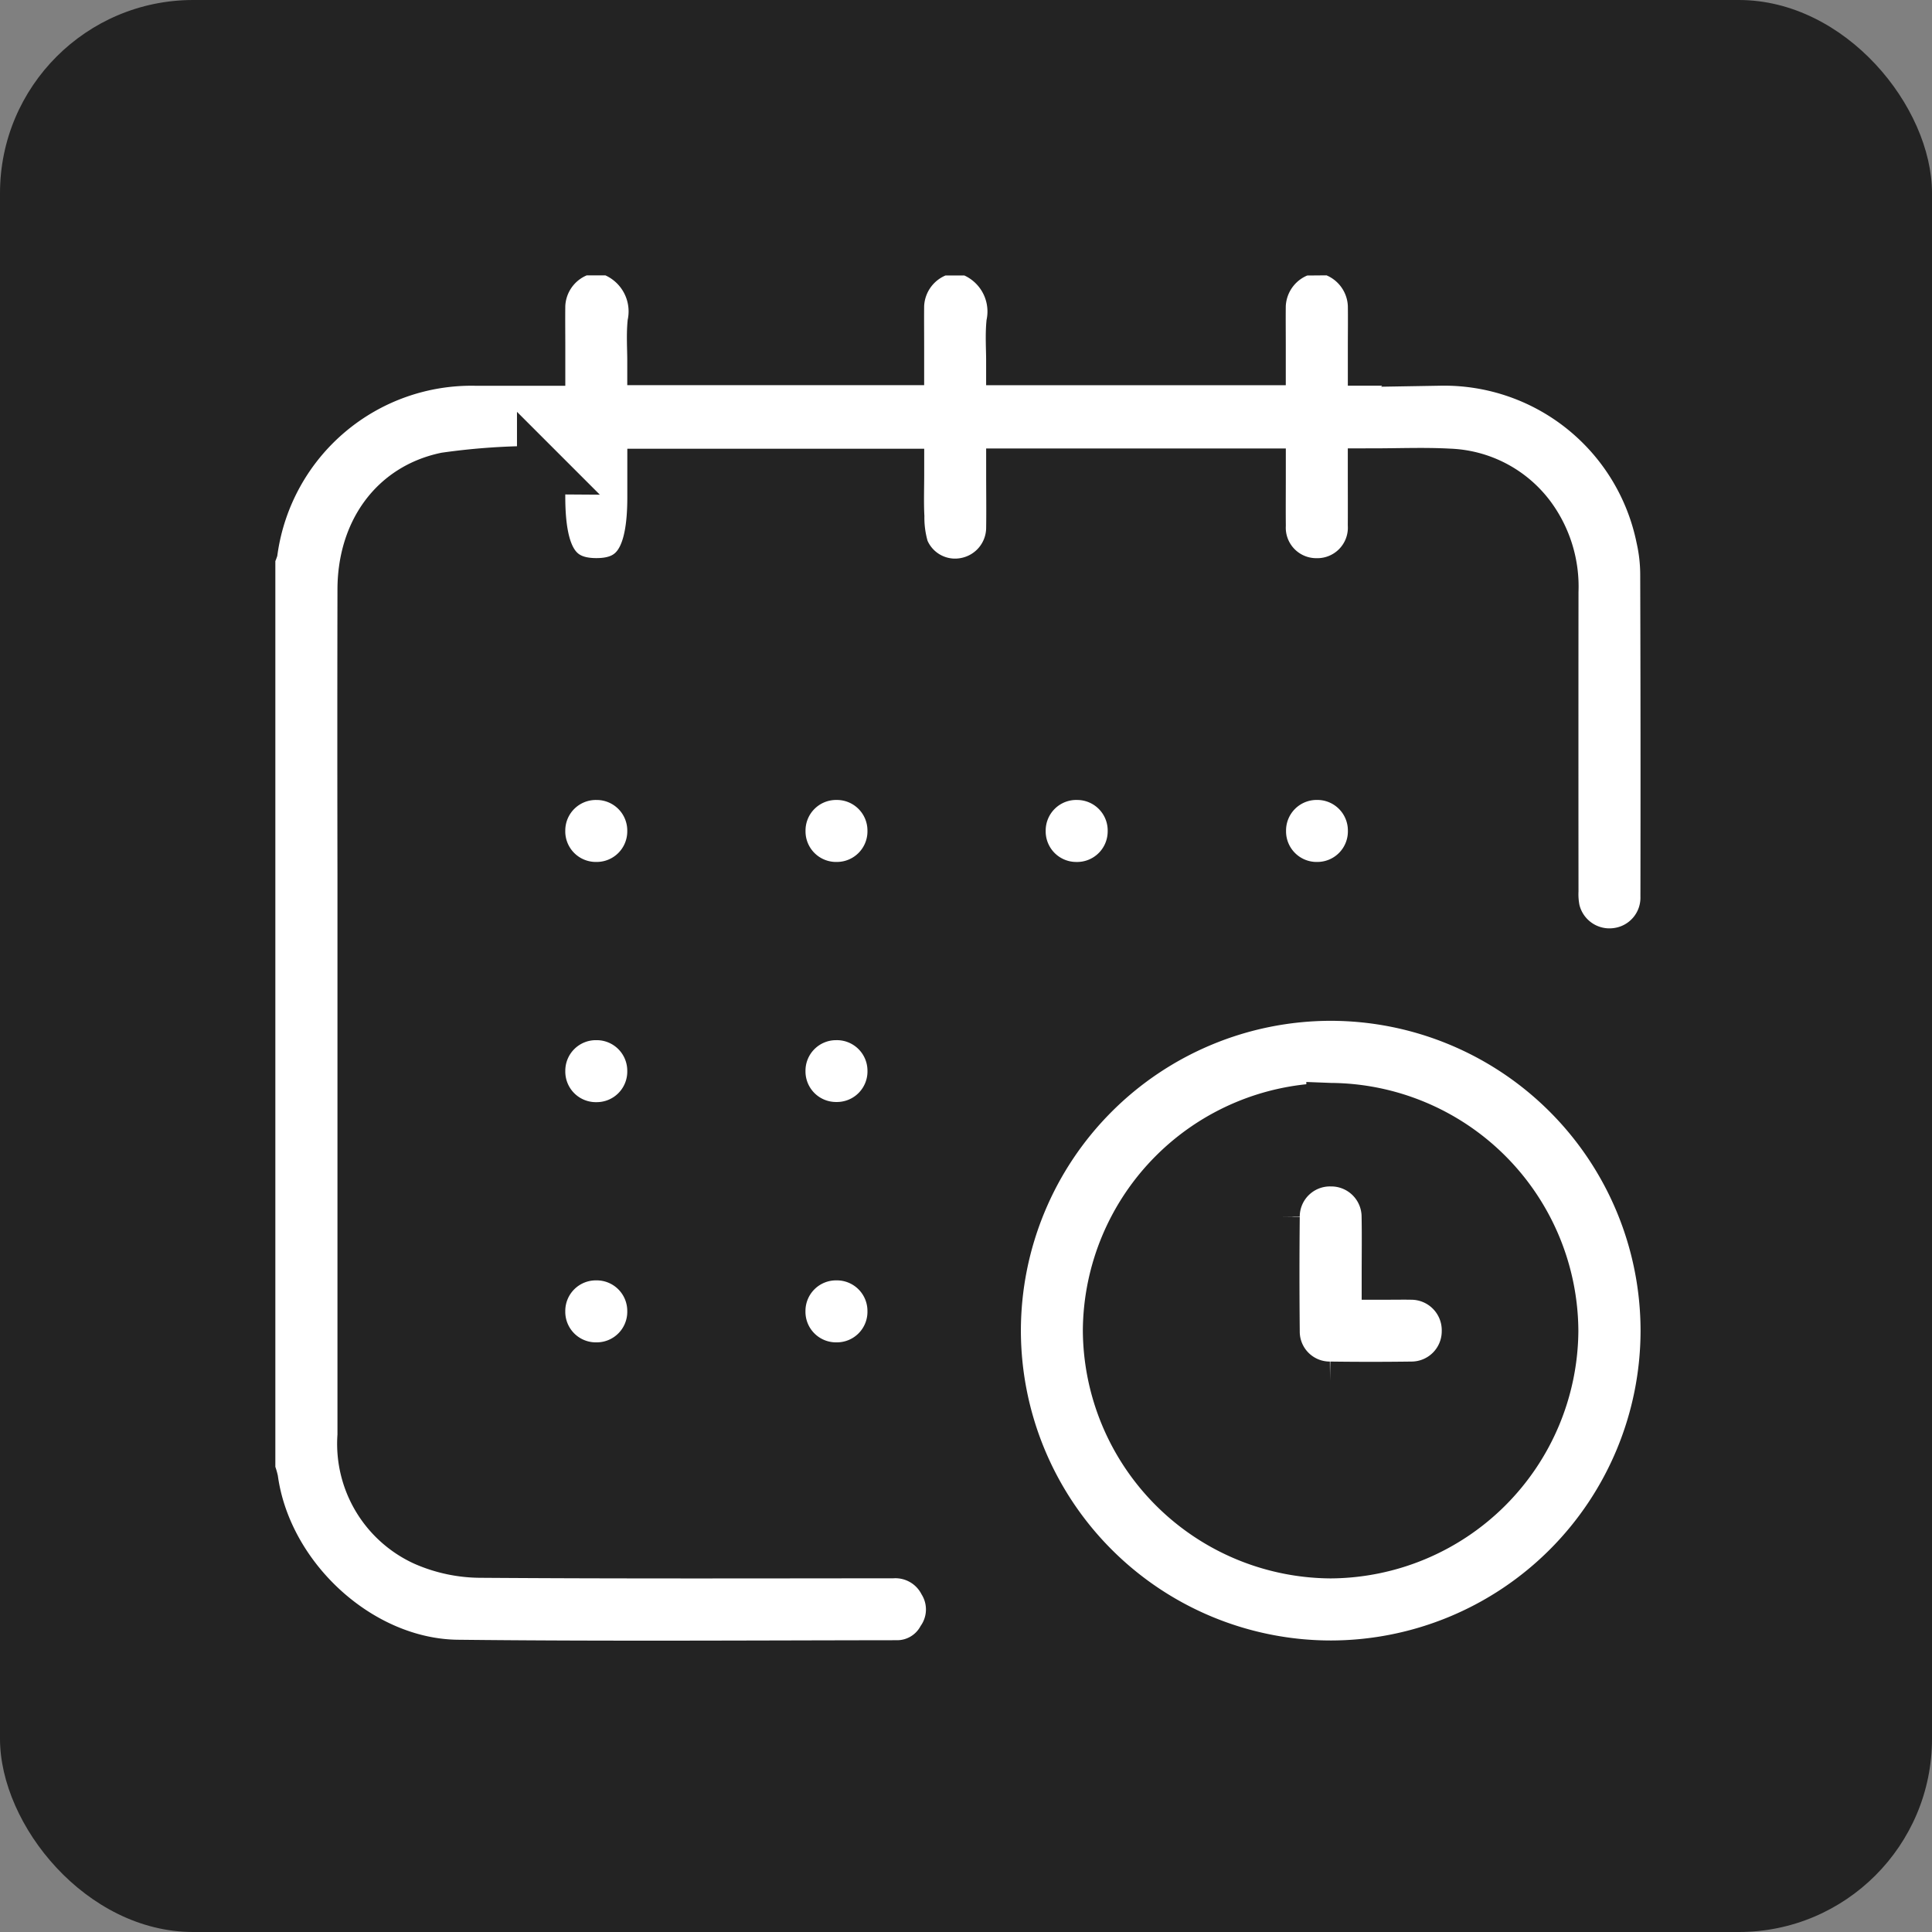 <svg height="100" viewBox="0 0 100 100" width="100" xmlns="http://www.w3.org/2000/svg">
  <rect x="0" y="0" width="100" height="100" fill="#808080" stroke="none"/>
  <g data-name="Group 13614" id="Group_13614" transform="translate(-564 -241)">
    <rect data-name="Rectangle 3888" fill="#232323" height="100" id="Rectangle_3888" rx="10" transform="translate(564 241)" width="100"/>
    <g data-name="Group 13684" id="Group_13684" transform="translate(1736.93 691.47)">
      <path d="M-1104.054-437.47a3.065,3.065,0,0,1,2.138,2.8c.011.714,0,1.429,0,2.143v.771c1.224,0,2.383,0,3.542,0a11.414,11.414,0,0,1,11.379,9.137,8.7,8.7,0,0,1,.212,1.837q.026,8.358.011,16.716a2.833,2.833,0,0,1-2.461,2.871,2.849,2.849,0,0,1-3.167-2.169,4.192,4.192,0,0,1-.077-.991q-.007-7.751,0-15.5a6.168,6.168,0,0,0-1.175-3.882,5.541,5.541,0,0,0-4.266-2.262c-1.3-.071-2.608-.014-4-.014,0,.921.005,1.818,0,2.714a2.829,2.829,0,0,1-2.877,2.97,2.827,2.827,0,0,1-2.831-2.945c-.008-.9,0-1.8,0-2.732h-13.011c0,.953.014,1.918,0,2.883a2.851,2.851,0,0,1-2.336,2.767,2.808,2.808,0,0,1-3.127-1.705,5.651,5.651,0,0,1-.234-1.674c-.037-.734-.009-1.471-.009-2.257h-12.867v1.259c0,3.122-.842,4.413-2.873,4.4-2.013-.008-2.838-1.3-2.838-4.439v-1.364a33.6,33.6,0,0,0-4.94.331c-2.739.581-4.346,2.888-4.352,5.844q-.014,7.394,0,14.787,0,14.5,0,29a5.571,5.571,0,0,0,3.235,5.5,7.331,7.331,0,0,0,2.958.621c7.1.051,14.192.029,21.288.026a2.765,2.765,0,0,1,2.591,1.466,2.71,2.71,0,0,1-.075,2.911,2.62,2.62,0,0,1-2.308,1.327c-7.572.009-15.145.059-22.716-.024-5.053-.055-9.816-4.458-10.539-9.516a2.662,2.662,0,0,0-.149-.452V-421.75a.869.869,0,0,0,.129-.239,11.389,11.389,0,0,1,11.554-9.762c1.088,0,2.175,0,3.325,0,0-.309,0-.541,0-.773,0-.714-.009-1.428,0-2.142a3.064,3.064,0,0,1,2.138-2.8h1.429a3.3,3.3,0,0,1,2.15,3.734c-.059.65-.01,1.309-.01,1.947h12.867v-.734c0-.714-.008-1.429,0-2.143a3.064,3.064,0,0,1,2.138-2.8h1.429a3.3,3.3,0,0,1,2.151,3.734c-.059.65-.01,1.309-.01,1.947h13.01c0-.27,0-.5,0-.734,0-.714-.008-1.429,0-2.143a3.064,3.064,0,0,1,2.138-2.8Z" data-name="Path 102592" fill="#fff" id="Path_102592" stroke="#232323" stroke-width="2.5"/>
      <path d="M-909.757-204.6a17.305,17.305,0,0,1-17.274,17.3,17.305,17.305,0,0,1-17.3-17.274,17.305,17.305,0,0,1,17.274-17.3A17.305,17.305,0,0,1-909.757-204.6Zm-17.3-11.559a11.649,11.649,0,0,0-11.567,11.546,11.653,11.653,0,0,0,11.581,11.6,11.649,11.649,0,0,0,11.567-11.546A11.653,11.653,0,0,0-927.053-216.159Z" data-name="Path 102593" fill="#fff" id="Path_102593" stroke="#232323" stroke-width="2.5" transform="translate(-177.008 -177.009)"/>
      <path d="M-1070.364-282.878a2.832,2.832,0,0,1-2.848,2.842,2.833,2.833,0,0,1-2.86-2.9,2.832,2.832,0,0,1,2.883-2.807A2.832,2.832,0,0,1-1070.364-282.878Z" data-name="Path 102594" fill="#fff" id="Path_102594" stroke="#232323" stroke-width="2.5" transform="translate(-68.849 -124.57)"/>
      <path d="M-1000.9-282.92a2.833,2.833,0,0,1-2.805,2.885,2.833,2.833,0,0,1-2.9-2.859,2.832,2.832,0,0,1,2.841-2.849A2.832,2.832,0,0,1-1000.9-282.92Z" data-name="Path 102595" fill="#fff" id="Path_102595" stroke="#232323" stroke-width="2.5" transform="translate(-125.881 -124.571)"/>
      <path d="M-934.331-280.035a2.832,2.832,0,0,1-2.812-2.878,2.833,2.833,0,0,1,2.931-2.83,2.832,2.832,0,0,1,2.777,2.913A2.834,2.834,0,0,1-934.331-280.035Z" data-name="Path 102596" fill="#fff" id="Path_102596" stroke="#232323" stroke-width="2.5" transform="translate(-182.912 -124.57)"/>
      <path d="M-861.97-282.92a2.832,2.832,0,0,1-2.8,2.885,2.833,2.833,0,0,1-2.9-2.859,2.832,2.832,0,0,1,2.841-2.85A2.831,2.831,0,0,1-861.97-282.92Z" data-name="Path 102597" fill="#fff" id="Path_102597" stroke="#232323" stroke-width="2.5" transform="translate(-239.944 -124.571)"/>
      <path d="M-1070.363-213.445a2.831,2.831,0,0,1-2.816,2.874,2.832,2.832,0,0,1-2.891-2.87,2.832,2.832,0,0,1,2.852-2.838A2.832,2.832,0,0,1-1070.363-213.445Z" data-name="Path 102598" fill="#fff" id="Path_102598" stroke="#232323" stroke-width="2.5" transform="translate(-68.85 -181.602)"/>
      <path d="M-1003.785-216.279a2.833,2.833,0,0,1,2.886,2.8,2.832,2.832,0,0,1-2.857,2.9,2.832,2.832,0,0,1-2.851-2.84A2.832,2.832,0,0,1-1003.785-216.279Z" data-name="Path 102599" fill="#fff" id="Path_102599" stroke="#232323" stroke-width="2.5" transform="translate(-125.881 -181.602)"/>
      <path d="M-1070.363-143.977a2.831,2.831,0,0,1-2.819,2.871,2.832,2.832,0,0,1-2.889-2.872,2.832,2.832,0,0,1,2.855-2.836A2.832,2.832,0,0,1-1070.363-143.977Z" data-name="Path 102600" fill="#fff" id="Path_102600" stroke="#232323" stroke-width="2.5" transform="translate(-68.85 -238.634)"/>
      <path d="M-1000.9-143.975a2.831,2.831,0,0,1-2.821,2.869,2.832,2.832,0,0,1-2.887-2.875,2.832,2.832,0,0,1,2.857-2.833A2.832,2.832,0,0,1-1000.9-143.975Z" data-name="Path 102601" fill="#fff" id="Path_102601" stroke="#232323" stroke-width="2.5" transform="translate(-125.881 -238.634)"/>
      <path d="M-858.026-168.1c.522,0,.927-.008,1.331,0a2.829,2.829,0,0,1,2.813,2.891A2.817,2.817,0,0,1-856.7-162.4q-2.107.028-4.214,0a2.8,2.8,0,0,1-2.817-2.808q-.03-2.964,0-5.929a2.813,2.813,0,0,1,2.874-2.827,2.821,2.821,0,0,1,2.827,2.8C-858.011-170.165-858.026-169.17-858.026-168.1Z" data-name="Path 102602" fill="#fff" id="Path_102602" stroke="#232323" stroke-width="2.5" transform="translate(-243.174 -216.346)"/>
    </g>
  </g>
</svg>
